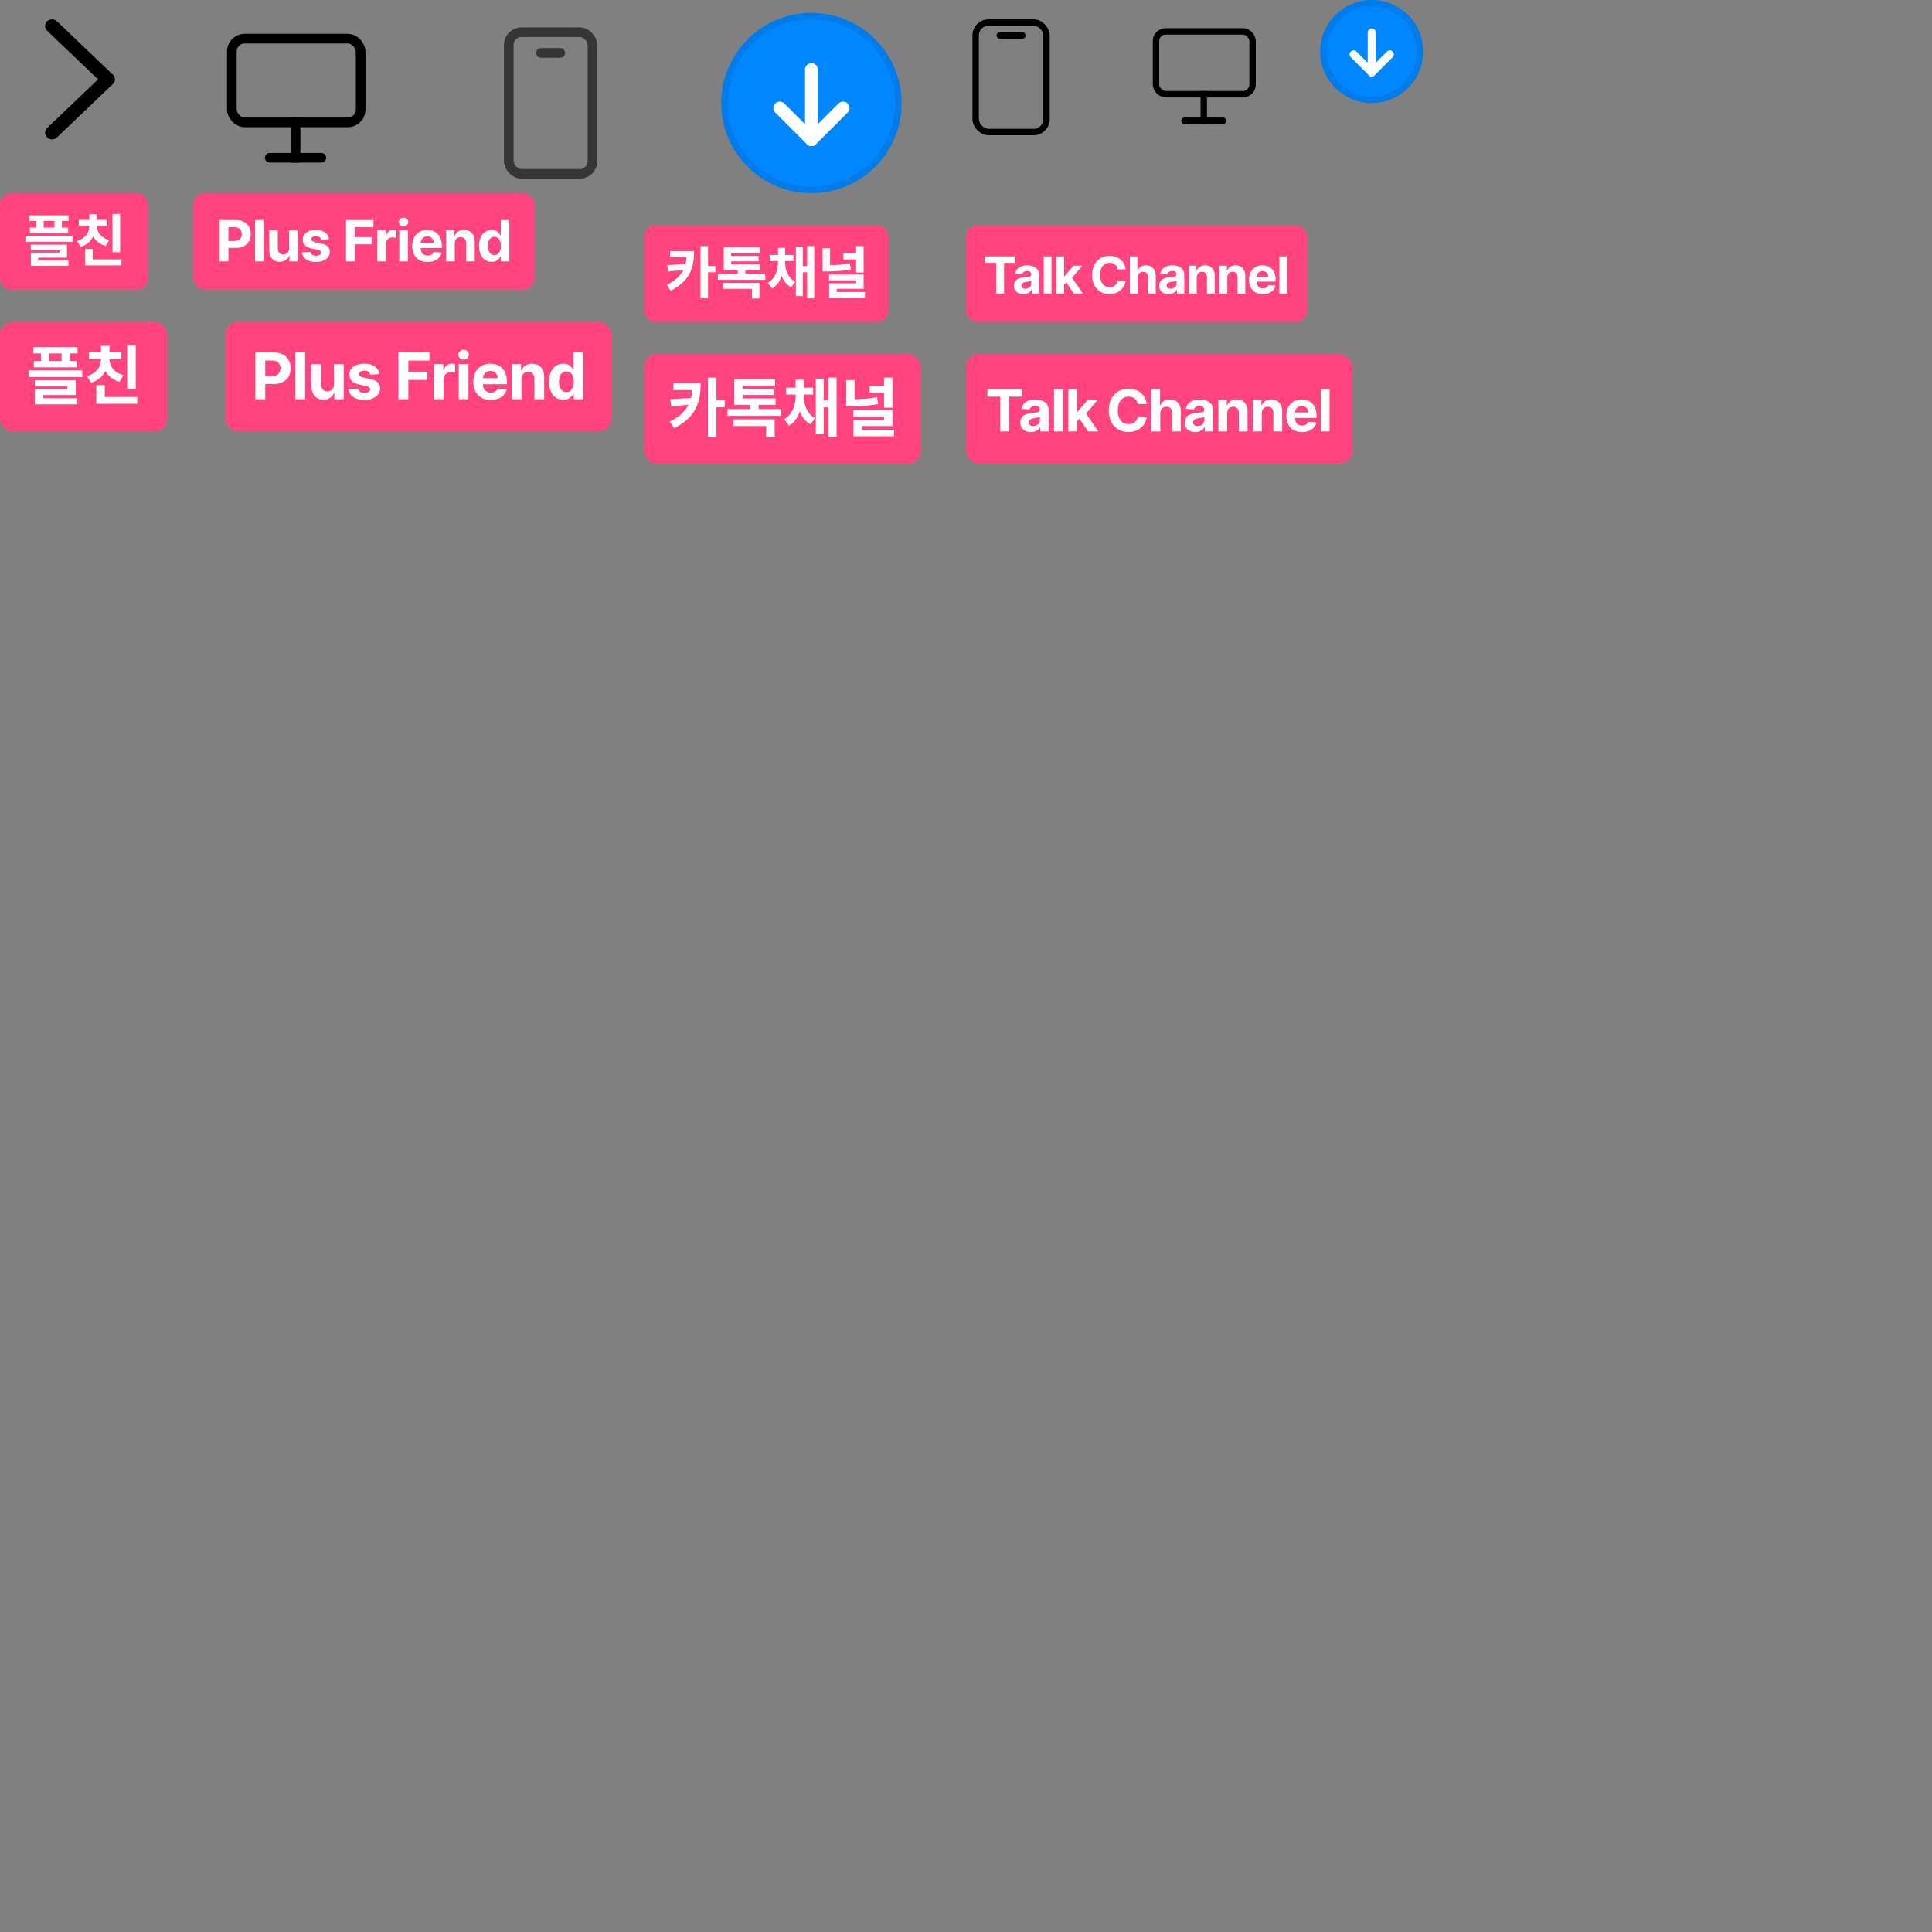 <?xml version="1.0" encoding="UTF-8"?>
<svg width="600px" height="600px" viewBox="0 0 600 600" version="1.1" xmlns="http://www.w3.org/2000/svg" xmlns:xlink="http://www.w3.org/1999/xlink">
    <rect x="0" y="0" width="600" height="600" fill="#808080" stroke="none"/>
    <title>ico_friends_svg</title>
    <g id="ico_friends_svg" stroke="none" stroke-width="1" fill="none" fill-rule="evenodd">
        <g id="Group">
            <g id="ico_wllpaper_arr" transform="translate(14, 6)" fill="#000000" fill-rule="nonzero">
                <path d="M21.678,18.585 C21.698,19.142 21.488,19.705 21.053,20.12 C20.982,20.189 20.907,20.251 20.83,20.308 L3.69,36.672 C2.833,37.491 1.483,37.491 0.626,36.672 C0.603,36.651 0.581,36.629 0.56,36.606 C-0.212,35.798 -0.182,34.518 0.626,33.746 L0.626,33.746 L16.442,18.643 L0.626,3.54 C0.615,3.529 0.603,3.518 0.592,3.507 L0.56,3.474 C-0.212,2.666 -0.182,1.386 0.626,0.614 C1.483,-0.205 2.833,-0.205 3.69,0.614 L3.69,0.614 L20.83,16.978 C20.907,17.035 20.982,17.098 21.053,17.166 C21.076,17.187 21.098,17.209 21.119,17.232 C21.475,17.605 21.661,18.078 21.678,18.556 L21.678,18.585 Z" id="Combined-Shape"></path>
            </g>
            <rect id="Rectangle" x="0" y="0" width="48" height="48"></rect>
        </g>
        <g id="Group-2" transform="translate(60, 0)">
            <g id="32" transform="translate(12, 12)" stroke="#000000" stroke-width="3">
                <rect id="Rectangle" x="0" y="0" width="40" height="26" rx="4"></rect>
                <line x1="19.788" y1="26" x2="19.788" y2="37" id="Line-4" stroke-linecap="square"></line>
                <line x1="11.788" y1="37" x2="27.788" y2="37" id="Line-5" stroke-linecap="round"></line>
            </g>
            <rect id="Rectangle" x="0" y="0" width="64" height="64"></rect>
        </g>
        <g id="Group-3" transform="translate(140, 0)">
            <g id="32" transform="translate(18, 10)" stroke="#363636" stroke-width="3">
                <rect id="Rectangle" x="0" y="0" width="26" height="44" rx="4"></rect>
                <line x1="10" y1="6.429" x2="16" y2="6.429" id="Line-3" stroke-linecap="round"></line>
            </g>
            <rect id="Rectangle" x="0" y="0" width="64" height="64"></rect>
        </g>
        <g id="Group-4" transform="translate(220, 0)">
            <rect id="Rectangle" x="0" y="0" width="64" height="64"></rect>
            <g id="32" transform="translate(5, 5)">
                <circle id="Oval" stroke="#007CEA" stroke-width="2" fill="#0087FF" fill-rule="nonzero" cx="27" cy="27" r="27"></circle>
                <g id="Group-6" stroke-linecap="round" stroke-linejoin="round" transform="translate(17.175, 16.621)" stroke="#FFFFFF" stroke-width="4">
                    <polyline id="Path" transform="translate(9.825, 11.93) rotate(45) translate(-9.825, -11.93) " points="16.773 4.983 16.773 18.878 2.878 18.878"></polyline>
                    <line x1="9.825" y1="21.755" x2="9.825" y2="0" id="Path-3"></line>
                </g>
            </g>
        </g>
        <g id="Download" transform="translate(410, 0)">
            <circle id="Oval" stroke="#007CEA" stroke-width="2" fill="#0087FF" cx="16" cy="16" r="15"></circle>
            <g id="Group-6" transform="translate(10.386, 9.143)" stroke="#FFFFFF" stroke-linecap="round" stroke-linejoin="round" stroke-width="2.5">
                <polyline id="Path" transform="translate(5.614, 7.744) rotate(45) translate(-5.614, -7.744) " points="9.584 3.774 9.584 11.714 1.644 11.714"></polyline>
                <line x1="5.614" y1="13.358" x2="5.614" y2="0.926" id="Path-3"></line>
            </g>
        </g>
        <g id="Group" transform="translate(290, 0)" stroke="#000000" stroke-width="2">
            <g id="Group-5" transform="translate(12, 6)">
                <rect id="Rectangle" x="1" y="1" width="22" height="34" rx="4"></rect>
                <line x1="8.5" y1="5" x2="15.5" y2="5" id="Line" stroke-linecap="round"></line>
            </g>
        </g>
        <g id="Group" transform="translate(350, 0)" stroke="#000000" stroke-width="2">
            <g id="Icon" transform="translate(9, 9.75)">
                <rect id="Rectangle" x="0" y="0" width="30" height="19.5" rx="3"></rect>
                <line x1="14.841" y1="19.5" x2="14.841" y2="27.75" id="Line-4" stroke-linecap="square"></line>
                <line x1="8.841" y1="27.75" x2="20.841" y2="27.75" id="Line-5" stroke-linecap="round"></line>
            </g>
        </g>
        <g id="btn/tag30[hashtag]" transform="translate(0, 60)">
            <rect id="Rectangle" fill="#FF447F" x="0" y="0" width="46" height="30" rx="3.538"></rect>
            <g id="txt" transform="translate(7.886, 6.441)" fill="#FFFFFF" fill-rule="nonzero">
                <g id="플친">
                    <path d="M3.362,4.253 L3.362,2.171 L1.292,2.171 L1.292,0.441 L13.411,0.441 L13.411,2.171 L11.341,2.171 L11.341,4.253 L13.287,4.253 L13.287,5.982 L1.398,5.982 L1.398,4.253 L3.362,4.253 Z M9.023,4.253 L9.023,2.171 L5.679,2.171 L5.679,4.253 L9.023,4.253 Z M0,6.812 L14.72,6.812 L14.72,8.647 L0,8.647 L0,6.812 Z M4.016,13.571 L4.016,14.453 L13.358,14.453 L13.358,16.129 L1.698,16.129 L1.698,12.018 L10.633,12.018 L10.633,11.224 L1.681,11.224 L1.681,9.547 L12.933,9.547 L12.933,13.571 L4.016,13.571 Z" id="Shape"></path>
                    <path d="M29.409,0 L29.409,11.894 L27.056,11.894 L27.056,0 L29.409,0 Z M26.03,8.118 L24.951,9.935 C24.019,9.676 23.232,9.291 22.589,8.779 C21.946,8.268 21.436,7.671 21.059,6.988 C20.693,7.729 20.186,8.382 19.537,8.947 C18.888,9.512 18.086,9.929 17.131,10.2 L16.034,8.4 C16.695,8.2 17.267,7.938 17.75,7.615 C18.234,7.291 18.632,6.926 18.944,6.521 C19.257,6.115 19.487,5.679 19.634,5.215 C19.782,4.75 19.856,4.276 19.856,3.794 L19.856,3.706 L16.565,3.706 L16.565,1.871 L19.856,1.871 L19.856,0.088 L22.191,0.088 L22.191,1.871 L25.464,1.871 L25.464,3.706 L22.191,3.706 L22.191,3.794 C22.191,4.229 22.268,4.668 22.421,5.109 C22.574,5.55 22.807,5.965 23.12,6.353 C23.432,6.741 23.83,7.088 24.314,7.394 C24.798,7.7 25.37,7.941 26.03,8.118 Z M20.899,14.118 L29.816,14.118 L29.816,15.971 L18.564,15.971 L18.564,10.853 L20.899,10.853 L20.899,14.118 Z" id="Shape"></path>
                </g>
            </g>
        </g>
        <g id="btn/tag30[hashtag]" transform="translate(60, 60)">
            <rect id="Rectangle" fill="#FF447F" x="0" y="0" width="106" height="30" rx="3.529"></rect>
            <g id="txt" transform="translate(8.215, 7.609)" fill="#FFFFFF" fill-rule="nonzero">
                <path d="M0,13.567 L0,0.733 L5.069,0.733 C6.044,0.733 6.874,0.918 7.56,1.288 C8.246,1.658 8.77,2.169 9.131,2.823 C9.493,3.477 9.674,4.23 9.674,5.082 C9.674,5.935 9.49,6.687 9.122,7.338 C8.754,7.99 8.222,8.498 7.525,8.861 C6.829,9.225 5.987,9.406 5,9.406 L1.769,9.406 L1.769,7.232 L4.561,7.232 C5.084,7.232 5.516,7.141 5.856,6.959 C6.197,6.777 6.452,6.525 6.622,6.201 C6.791,5.877 6.876,5.504 6.876,5.082 C6.876,4.656 6.791,4.283 6.622,3.964 C6.452,3.644 6.196,3.396 5.853,3.218 C5.51,3.04 5.075,2.952 4.548,2.952 L2.717,2.952 L2.717,13.567 L0,13.567 Z" id="Path"></path>
                <polygon id="Path" points="13.664 0.733 13.664 13.567 10.991 13.567 10.991 0.733"></polygon>
                <path d="M21.575,9.469 L21.575,3.942 L24.248,3.942 L24.248,13.567 L21.682,13.567 L21.682,11.819 L21.581,11.819 C21.364,12.383 21.003,12.836 20.499,13.179 C19.995,13.521 19.381,13.693 18.658,13.693 C18.014,13.693 17.447,13.547 16.958,13.254 C16.468,12.962 16.087,12.546 15.813,12.007 C15.539,11.468 15.4,10.823 15.396,10.071 L15.396,3.942 L18.068,3.942 L18.068,9.594 C18.072,10.163 18.225,10.612 18.526,10.942 C18.827,11.272 19.231,11.437 19.737,11.437 C20.059,11.437 20.36,11.363 20.64,11.214 C20.921,11.066 21.148,10.846 21.321,10.553 C21.495,10.261 21.579,9.899 21.575,9.469 Z" id="Path"></path>
                <path d="M33.997,6.687 L31.55,6.837 C31.508,6.628 31.419,6.439 31.281,6.27 C31.143,6.101 30.962,5.965 30.738,5.863 C30.514,5.76 30.247,5.709 29.938,5.709 C29.524,5.709 29.175,5.796 28.89,5.969 C28.606,6.142 28.464,6.373 28.464,6.662 C28.464,6.891 28.556,7.086 28.74,7.244 C28.924,7.403 29.24,7.53 29.687,7.627 L31.431,7.978 C32.368,8.17 33.066,8.479 33.527,8.905 C33.987,9.331 34.217,9.891 34.217,10.584 C34.217,11.215 34.032,11.769 33.661,12.245 C33.291,12.721 32.785,13.092 32.143,13.357 C31.501,13.623 30.762,13.755 29.925,13.755 C28.65,13.755 27.634,13.489 26.88,12.956 C26.125,12.424 25.682,11.698 25.553,10.779 L28.181,10.641 C28.261,11.029 28.453,11.325 28.759,11.528 C29.064,11.73 29.455,11.832 29.932,11.832 C30.4,11.832 30.778,11.741 31.064,11.559 C31.351,11.377 31.496,11.142 31.5,10.854 C31.496,10.612 31.393,10.412 31.193,10.255 C30.992,10.099 30.682,9.979 30.264,9.895 L28.595,9.563 C27.654,9.375 26.955,9.049 26.497,8.585 C26.039,8.122 25.81,7.53 25.81,6.812 C25.81,6.194 25.978,5.661 26.315,5.214 C26.652,4.767 27.126,4.422 27.739,4.18 C28.352,3.938 29.07,3.816 29.894,3.816 C31.111,3.816 32.07,4.073 32.771,4.587 C33.471,5.101 33.88,5.801 33.997,6.687 Z" id="Path"></path>
                <polygon id="Path" points="39.248 13.567 39.248 0.733 47.755 0.733 47.755 2.97 41.965 2.97 41.965 6.029 47.191 6.029 47.191 8.266 41.965 8.266 41.965 13.567"></polygon>
                <path d="M48.966,13.567 L48.966,3.942 L51.557,3.942 L51.557,5.621 L51.657,5.621 C51.833,5.024 52.128,4.572 52.542,4.264 C52.956,3.957 53.433,3.804 53.972,3.804 C54.106,3.804 54.251,3.812 54.405,3.829 C54.56,3.846 54.696,3.869 54.813,3.898 L54.813,6.267 C54.688,6.229 54.514,6.196 54.292,6.166 C54.071,6.137 53.868,6.123 53.684,6.123 C53.291,6.123 52.94,6.207 52.633,6.376 C52.326,6.546 52.083,6.781 51.905,7.081 C51.727,7.382 51.639,7.729 51.639,8.122 L51.639,13.567 L48.966,13.567 Z" id="Path"></path>
                <path d="M55.786,13.567 L55.786,3.942 L58.458,3.942 L58.458,13.567 L55.786,13.567 Z M57.134,2.701 C56.737,2.701 56.396,2.568 56.112,2.303 C55.827,2.038 55.685,1.719 55.685,1.347 C55.685,0.98 55.827,0.663 56.112,0.398 C56.396,0.133 56.735,0 57.128,0 C57.53,0 57.872,0.133 58.154,0.398 C58.436,0.663 58.577,0.98 58.577,1.347 C58.577,1.719 58.436,2.038 58.154,2.303 C57.872,2.568 57.532,2.701 57.134,2.701 Z" id="Shape"></path>
                <path d="M64.581,13.755 C63.59,13.755 62.738,13.554 62.025,13.151 C61.312,12.748 60.763,12.175 60.378,11.434 C59.993,10.692 59.801,9.814 59.801,8.798 C59.801,7.808 59.993,6.939 60.378,6.192 C60.763,5.444 61.305,4.861 62.006,4.443 C62.706,4.025 63.529,3.816 64.475,3.816 C65.11,3.816 65.703,3.918 66.253,4.12 C66.803,4.323 67.284,4.627 67.696,5.032 C68.108,5.437 68.429,5.946 68.659,6.558 C68.889,7.17 69.004,7.886 69.004,8.704 L69.004,9.438 L60.867,9.438 L60.867,7.783 L66.488,7.783 C66.488,7.399 66.405,7.058 66.237,6.762 C66.07,6.465 65.839,6.232 65.544,6.063 C65.249,5.894 64.907,5.809 64.518,5.809 C64.113,5.809 63.754,5.902 63.443,6.088 C63.131,6.274 62.887,6.523 62.712,6.834 C62.536,7.145 62.446,7.491 62.442,7.871 L62.442,9.444 C62.442,9.92 62.531,10.332 62.709,10.678 C62.886,11.025 63.138,11.293 63.464,11.481 C63.791,11.669 64.178,11.763 64.625,11.763 C64.922,11.763 65.194,11.721 65.441,11.637 C65.687,11.554 65.899,11.428 66.074,11.261 C66.25,11.094 66.384,10.889 66.476,10.647 L68.948,10.81 C68.822,11.403 68.566,11.92 68.179,12.361 C67.792,12.802 67.295,13.144 66.686,13.389 C66.077,13.633 65.376,13.755 64.581,13.755 Z" id="Path"></path>
                <path d="M73.019,8.003 L73.019,13.567 L70.347,13.567 L70.347,3.942 L72.894,3.942 L72.894,5.64 L73.007,5.64 C73.22,5.08 73.578,4.636 74.08,4.308 C74.581,3.98 75.19,3.816 75.905,3.816 C76.574,3.816 77.158,3.963 77.656,4.255 C78.153,4.548 78.54,4.964 78.816,5.505 C79.092,6.046 79.23,6.691 79.23,7.439 L79.23,13.567 L76.558,13.567 L76.558,7.915 C76.562,7.326 76.411,6.865 76.106,6.533 C75.801,6.201 75.38,6.035 74.845,6.035 C74.485,6.035 74.168,6.112 73.894,6.267 C73.621,6.421 73.407,6.646 73.255,6.94 C73.102,7.235 73.023,7.589 73.019,8.003 Z" id="Path"></path>
                <path d="M84.481,13.724 C83.749,13.724 83.087,13.535 82.496,13.157 C81.904,12.779 81.435,12.221 81.09,11.484 C80.745,10.746 80.573,9.841 80.573,8.767 C80.573,7.664 80.751,6.746 81.106,6.013 C81.462,5.28 81.935,4.73 82.527,4.365 C83.119,3.999 83.768,3.816 84.475,3.816 C85.015,3.816 85.465,3.907 85.827,4.089 C86.189,4.271 86.482,4.496 86.705,4.766 C86.929,5.035 87.1,5.3 87.217,5.559 L87.298,5.559 L87.298,0.733 L89.964,0.733 L89.964,13.567 L87.33,13.567 L87.33,12.026 L87.217,12.026 C87.091,12.293 86.914,12.557 86.686,12.819 C86.459,13.08 86.164,13.296 85.802,13.467 C85.44,13.638 85,13.724 84.481,13.724 Z M85.328,11.6 C85.759,11.6 86.124,11.482 86.423,11.246 C86.722,11.01 86.952,10.678 87.113,10.252 C87.274,9.826 87.355,9.327 87.355,8.755 C87.355,8.182 87.275,7.685 87.116,7.263 C86.957,6.841 86.727,6.515 86.426,6.286 C86.125,6.056 85.759,5.941 85.328,5.941 C84.889,5.941 84.519,6.06 84.218,6.298 C83.917,6.536 83.689,6.866 83.534,7.288 C83.379,7.71 83.302,8.199 83.302,8.755 C83.302,9.314 83.38,9.808 83.537,10.237 C83.694,10.665 83.922,10.999 84.221,11.239 C84.52,11.48 84.889,11.6 85.328,11.6 Z" id="Shape"></path>
            </g>
        </g>
        <g id="btn/tag30[hashtag]" transform="translate(70, 100)">
            <rect id="Rectangle" fill="#FF447F" x="0" y="0" width="120" height="34" rx="4"></rect>
            <g id="txt" transform="translate(9.3, 8.624)" fill="#FFFFFF" fill-rule="nonzero">
                <path d="M0,15.376 L0,0.831 L5.739,0.831 C6.842,0.831 7.782,1.04 8.558,1.46 C9.335,1.879 9.928,2.459 10.337,3.2 C10.747,3.941 10.952,4.794 10.952,5.76 C10.952,6.726 10.743,7.578 10.327,8.317 C9.91,9.055 9.308,9.631 8.519,10.043 C7.731,10.455 6.778,10.661 5.661,10.661 L2.003,10.661 L2.003,8.196 L5.163,8.196 C5.755,8.196 6.244,8.093 6.63,7.887 C7.016,7.681 7.305,7.395 7.496,7.028 C7.688,6.661 7.784,6.238 7.784,5.76 C7.784,5.277 7.688,4.854 7.496,4.492 C7.305,4.13 7.015,3.848 6.626,3.647 C6.238,3.446 5.746,3.345 5.149,3.345 L3.075,3.345 L3.075,15.376 L0,15.376 Z" id="Path"></path>
                <polygon id="Path" points="15.469 0.831 15.469 15.376 12.443 15.376 12.443 0.831"></polygon>
                <path d="M24.425,10.732 L24.425,4.467 L27.45,4.467 L27.45,15.376 L24.545,15.376 L24.545,13.395 L24.432,13.395 C24.186,14.034 23.777,14.548 23.207,14.936 C22.636,15.324 21.941,15.518 21.122,15.518 C20.393,15.518 19.751,15.353 19.197,15.021 C18.643,14.69 18.211,14.219 17.901,13.608 C17.591,12.997 17.434,12.266 17.429,11.413 L17.429,4.467 L20.455,4.467 L20.455,10.874 C20.459,11.518 20.632,12.027 20.973,12.401 C21.314,12.775 21.771,12.962 22.344,12.962 C22.708,12.962 23.049,12.878 23.366,12.71 C23.684,12.541 23.941,12.292 24.137,11.96 C24.334,11.629 24.429,11.219 24.425,10.732 Z" id="Path"></path>
                <path d="M38.487,7.578 L35.717,7.749 C35.67,7.512 35.568,7.298 35.412,7.106 C35.256,6.914 35.051,6.76 34.798,6.644 C34.544,6.528 34.242,6.47 33.892,6.47 C33.423,6.47 33.028,6.568 32.706,6.765 C32.384,6.961 32.223,7.223 32.223,7.55 C32.223,7.81 32.327,8.03 32.536,8.21 C32.744,8.39 33.101,8.535 33.608,8.643 L35.582,9.041 C36.643,9.259 37.434,9.609 37.955,10.092 C38.475,10.575 38.736,11.21 38.736,11.996 C38.736,12.711 38.526,13.338 38.107,13.878 C37.688,14.418 37.115,14.838 36.388,15.138 C35.662,15.439 34.825,15.589 33.878,15.589 C32.434,15.589 31.284,15.288 30.43,14.684 C29.575,14.08 29.074,13.258 28.928,12.216 L31.903,12.06 C31.993,12.5 32.211,12.835 32.557,13.065 C32.902,13.294 33.345,13.409 33.885,13.409 C34.415,13.409 34.843,13.306 35.167,13.1 C35.491,12.894 35.656,12.628 35.661,12.301 C35.656,12.027 35.54,11.8 35.312,11.623 C35.085,11.445 34.735,11.309 34.261,11.214 L32.372,10.838 C31.307,10.625 30.515,10.256 29.996,9.73 C29.478,9.205 29.219,8.535 29.219,7.72 C29.219,7.019 29.409,6.416 29.79,5.909 C30.172,5.402 30.709,5.012 31.403,4.737 C32.096,4.463 32.91,4.325 33.842,4.325 C35.22,4.325 36.306,4.616 37.099,5.199 C37.892,5.781 38.355,6.574 38.487,7.578 Z" id="Path"></path>
                <polygon id="Path" points="44.432 15.376 44.432 0.831 54.062 0.831 54.062 3.366 47.507 3.366 47.507 6.832 53.423 6.832 53.423 9.368 47.507 9.368 47.507 15.376"></polygon>
                <path d="M55.433,15.376 L55.433,4.467 L58.366,4.467 L58.366,6.371 L58.48,6.371 C58.679,5.694 59.013,5.181 59.482,4.833 C59.95,4.485 60.49,4.311 61.101,4.311 C61.252,4.311 61.416,4.321 61.591,4.339 C61.766,4.358 61.92,4.384 62.053,4.418 L62.053,7.102 C61.911,7.06 61.714,7.022 61.463,6.989 C61.212,6.955 60.982,6.939 60.774,6.939 C60.329,6.939 59.933,7.035 59.585,7.227 C59.237,7.418 58.962,7.685 58.761,8.026 C58.559,8.366 58.459,8.759 58.459,9.205 L58.459,15.376 L55.433,15.376 Z" id="Path"></path>
                <path d="M63.153,15.376 L63.153,4.467 L66.179,4.467 L66.179,15.376 L63.153,15.376 Z M64.68,3.061 C64.231,3.061 63.845,2.911 63.523,2.61 C63.201,2.309 63.04,1.948 63.04,1.527 C63.04,1.11 63.201,0.752 63.523,0.451 C63.845,0.15 64.228,0 64.673,0 C65.128,0 65.515,0.15 65.835,0.451 C66.154,0.752 66.314,1.11 66.314,1.527 C66.314,1.948 66.154,2.309 65.835,2.61 C65.515,2.911 65.13,3.061 64.68,3.061 Z" id="Shape"></path>
                <path d="M73.111,15.589 C71.989,15.589 71.024,15.361 70.217,14.904 C69.409,14.447 68.788,13.799 68.352,12.958 C67.917,12.118 67.699,11.122 67.699,9.972 C67.699,8.849 67.917,7.865 68.352,7.017 C68.788,6.17 69.402,5.509 70.195,5.036 C70.988,4.562 71.92,4.325 72.99,4.325 C73.71,4.325 74.381,4.44 75.004,4.67 C75.626,4.899 76.171,5.244 76.637,5.703 C77.103,6.162 77.467,6.739 77.727,7.433 C77.988,8.126 78.118,8.937 78.118,9.865 L78.118,10.696 L68.906,10.696 L68.906,8.821 L75.27,8.821 C75.27,8.385 75.175,8 74.986,7.663 C74.796,7.327 74.535,7.063 74.201,6.871 C73.867,6.68 73.48,6.584 73.04,6.584 C72.58,6.584 72.174,6.689 71.822,6.9 C71.469,7.111 71.193,7.392 70.994,7.745 C70.795,8.098 70.694,8.49 70.689,8.92 L70.689,10.703 C70.689,11.243 70.79,11.709 70.991,12.102 C71.192,12.495 71.477,12.798 71.847,13.011 C72.216,13.224 72.654,13.331 73.161,13.331 C73.497,13.331 73.804,13.284 74.084,13.189 C74.363,13.094 74.602,12.952 74.801,12.763 C75,12.573 75.152,12.341 75.256,12.067 L78.054,12.251 C77.912,12.924 77.622,13.51 77.184,14.009 C76.746,14.509 76.183,14.897 75.494,15.174 C74.805,15.451 74.01,15.589 73.111,15.589 Z" id="Path"></path>
                <path d="M82.663,9.07 L82.663,15.376 L79.638,15.376 L79.638,4.467 L82.521,4.467 L82.521,6.392 L82.649,6.392 C82.891,5.758 83.295,5.254 83.864,4.883 C84.432,4.511 85.121,4.325 85.93,4.325 C86.688,4.325 87.348,4.491 87.912,4.822 C88.475,5.154 88.913,5.626 89.226,6.239 C89.538,6.853 89.695,7.583 89.695,8.43 L89.695,15.376 L86.669,15.376 L86.669,8.97 C86.674,8.303 86.503,7.781 86.158,7.404 C85.812,7.028 85.336,6.839 84.73,6.839 C84.323,6.839 83.964,6.927 83.654,7.102 C83.344,7.277 83.103,7.532 82.93,7.866 C82.757,8.2 82.668,8.601 82.663,9.07 Z" id="Path"></path>
                <path d="M95.639,15.554 C94.811,15.554 94.061,15.34 93.391,14.911 C92.721,14.483 92.191,13.851 91.8,13.015 C91.41,12.179 91.214,11.153 91.214,9.936 C91.214,8.686 91.416,7.646 91.818,6.815 C92.221,5.984 92.757,5.361 93.427,4.947 C94.097,4.532 94.832,4.325 95.632,4.325 C96.243,4.325 96.753,4.428 97.163,4.634 C97.572,4.84 97.904,5.096 98.157,5.401 C98.41,5.707 98.603,6.006 98.736,6.3 L98.828,6.3 L98.828,0.831 L101.847,0.831 L101.847,15.376 L98.864,15.376 L98.864,13.629 L98.736,13.629 C98.594,13.932 98.394,14.232 98.136,14.528 C97.878,14.824 97.544,15.069 97.134,15.263 C96.725,15.457 96.226,15.554 95.639,15.554 Z M96.598,13.146 C97.086,13.146 97.499,13.013 97.837,12.745 C98.176,12.478 98.436,12.102 98.619,11.619 C98.801,11.136 98.892,10.571 98.892,9.922 C98.892,9.273 98.802,8.71 98.622,8.232 C98.442,7.753 98.182,7.384 97.841,7.124 C97.5,6.863 97.086,6.733 96.598,6.733 C96.101,6.733 95.682,6.868 95.341,7.138 C95,7.408 94.742,7.782 94.567,8.26 C94.392,8.738 94.304,9.292 94.304,9.922 C94.304,10.556 94.393,11.116 94.57,11.602 C94.748,12.087 95.006,12.466 95.344,12.738 C95.683,13.01 96.101,13.146 96.598,13.146 Z" id="Shape"></path>
            </g>
        </g>
        <g id="btn/tag30[hashtag]" transform="translate(0, 100)">
            <rect id="Rectangle" fill="#FF447F" x="0" y="0" width="52" height="34" rx="4"></rect>
            <g id="txt" transform="translate(8.915, 7.3)" fill="#FFFFFF" fill-rule="nonzero">
                <g id="플친">
                    <path d="M3.8,4.82 L3.8,2.46 L1.46,2.46 L1.46,0.5 L15.16,0.5 L15.16,2.46 L12.82,2.46 L12.82,4.82 L15.02,4.82 L15.02,6.78 L1.58,6.78 L1.58,4.82 L3.8,4.82 Z M10.2,4.82 L10.2,2.46 L6.42,2.46 L6.42,4.82 L10.2,4.82 Z M0,7.72 L16.64,7.72 L16.64,9.8 L0,9.8 L0,7.72 Z M4.54,15.38 L4.54,16.38 L15.1,16.38 L15.1,18.28 L1.92,18.28 L1.92,13.62 L12.02,13.62 L12.02,12.72 L1.9,12.72 L1.9,10.82 L14.62,10.82 L14.62,15.38 L4.54,15.38 Z" id="Shape"></path>
                    <path d="M33.245,0 L33.245,13.48 L30.585,13.48 L30.585,0 L33.245,0 Z M29.425,9.2 L28.205,11.26 C27.152,10.967 26.262,10.53 25.535,9.95 C24.809,9.37 24.232,8.693 23.805,7.92 C23.392,8.76 22.819,9.5 22.085,10.14 C21.352,10.78 20.445,11.253 19.365,11.56 L18.125,9.52 C18.872,9.293 19.519,8.997 20.065,8.63 C20.612,8.263 21.062,7.85 21.415,7.39 C21.769,6.93 22.029,6.437 22.195,5.91 C22.362,5.383 22.445,4.847 22.445,4.3 L22.445,4.2 L18.725,4.2 L18.725,2.12 L22.445,2.12 L22.445,0.1 L25.085,0.1 L25.085,2.12 L28.785,2.12 L28.785,4.2 L25.085,4.2 L25.085,4.3 C25.085,4.793 25.172,5.29 25.345,5.79 C25.519,6.29 25.782,6.76 26.135,7.2 C26.489,7.64 26.939,8.033 27.485,8.38 C28.032,8.727 28.679,9 29.425,9.2 Z M23.625,16 L33.705,16 L33.705,18.1 L20.985,18.1 L20.985,12.3 L23.625,12.3 L23.625,16 Z" id="Shape"></path>
                </g>
            </g>
        </g>
        <g id="btn/tag30[hashtag]" transform="translate(200, 110)">
            <rect id="Rectangle" fill="#FF447F" x="0" y="0" width="86" height="34" rx="4"></rect>
            <g id="카톡채널" transform="translate(8, 7.28)" fill="#FFFFFF" fill-rule="nonzero">
                <path d="M17.08,7.04 L17.08,9.22 L14.5,9.22 L14.5,18.4 L11.86,18.4 L11.86,0 L14.5,0 L14.5,7.04 L17.08,7.04 Z M1.14,1.78 L9.6,1.78 C9.6,3.193 9.493,4.55 9.28,5.85 C9.067,7.15 8.663,8.383 8.07,9.55 C7.477,10.717 6.647,11.813 5.58,12.84 C4.513,13.867 3.12,14.82 1.4,15.7 L0,13.66 C1.52,12.9 2.743,12.09 3.67,11.23 C4.597,10.37 5.32,9.433 5.84,8.42 L0.5,8.94 L0.16,6.7 L6.6,6.32 C6.693,5.933 6.773,5.54 6.84,5.14 C6.907,4.74 6.953,4.32 6.98,3.88 L1.14,3.88 L1.14,1.78 Z" id="Shape"></path>
                <path d="M27.6,9.78 L34.62,9.78 L34.62,11.88 L17.96,11.88 L17.96,9.78 L24.96,9.78 L24.96,8.46 L20.04,8.46 L20.04,0.46 L32.72,0.46 L32.72,2.46 L22.66,2.46 L22.66,3.46 L32.28,3.46 L32.28,5.38 L22.66,5.38 L22.66,6.46 L32.86,6.46 L32.86,8.46 L27.6,8.46 L27.6,9.78 Z M19.82,15.04 L19.82,12.96 L32.58,12.96 L32.58,18.46 L29.94,18.46 L29.94,15.04 L19.82,15.04 Z" id="Shape"></path>
                <path d="M49.32,0 L51.82,0 L51.82,18.42 L49.32,18.42 L49.32,9.22 L47.82,9.22 L47.82,17.6 L45.36,17.6 L45.36,0.3 L47.82,0.3 L47.82,7.06 L49.32,7.06 L49.32,0 Z M41.6,5.26 L41.6,5.56 C41.6,6.253 41.663,6.943 41.79,7.63 C41.917,8.317 42.12,8.967 42.4,9.58 C42.68,10.193 43.043,10.753 43.49,11.26 C43.937,11.767 44.487,12.193 45.14,12.54 L43.74,14.5 C42.9,14.073 42.213,13.51 41.68,12.81 C41.147,12.11 40.713,11.32 40.38,10.44 C40.073,11.4 39.647,12.27 39.1,13.05 C38.553,13.83 37.86,14.453 37.02,14.92 L35.54,12.94 C36.193,12.567 36.747,12.103 37.2,11.55 C37.653,10.997 38.02,10.397 38.3,9.75 C38.58,9.103 38.783,8.42 38.91,7.7 C39.037,6.98 39.1,6.267 39.1,5.56 L39.1,5.26 L36.16,5.26 L36.16,3.12 L39.1,3.12 L39.1,0.62 L41.6,0.62 L41.6,3.12 L44.52,3.12 L44.52,5.26 L41.6,5.26 Z" id="Shape"></path>
                <path d="M66.54,9.32 L66.54,4.68 L62.08,4.68 L62.08,2.58 L66.54,2.58 L66.54,0 L69.18,0 L69.18,9.32 L66.54,9.32 Z M64.38,6.1 L64.72,8.22 C63.227,8.5 61.79,8.687 60.41,8.78 C59.03,8.873 57.674,8.92 56.34,8.92 L54.78,8.92 L54.78,0.76 L57.4,0.76 L57.4,6.74 C58.534,6.713 59.667,6.653 60.8,6.56 C61.934,6.467 63.127,6.313 64.38,6.1 Z M59.7,16.16 L69.64,16.16 L69.64,18.22 L57.06,18.22 L57.06,13.1 L66.54,13.1 L66.54,12.08 L57.04,12.08 L57.04,10.02 L69.18,10.02 L69.18,15.04 L59.7,15.04 L59.7,16.16 Z" id="Shape"></path>
            </g>
        </g>
        <g id="btn/tag30[hashtag]" transform="translate(300, 110)">
            <rect id="Rectangle" fill="#FF447F" x="0" y="0" width="120" height="34" rx="4"></rect>
            <g id="Talk-Channel" transform="translate(6.639, 10.73)" fill="#FFFFFF" fill-rule="nonzero">
                <polygon id="Path" points="0 2.461 0 0.179 10.751 0.179 10.751 2.461 6.744 2.461 6.744 13.27 4.008 13.27 4.008 2.461"></polygon>
                <path d="M13.497,13.455 C12.871,13.455 12.313,13.346 11.823,13.126 C11.333,12.907 10.946,12.581 10.663,12.148 C10.379,11.716 10.238,11.175 10.238,10.528 C10.238,9.982 10.338,9.524 10.538,9.153 C10.738,8.783 11.011,8.484 11.356,8.259 C11.701,8.033 12.094,7.862 12.535,7.747 C12.977,7.632 13.44,7.551 13.926,7.504 C14.497,7.445 14.957,7.388 15.306,7.335 C15.656,7.282 15.909,7.202 16.067,7.095 C16.225,6.989 16.304,6.831 16.304,6.622 L16.304,6.584 C16.304,6.179 16.177,5.866 15.923,5.644 C15.67,5.423 15.311,5.312 14.846,5.312 C14.356,5.312 13.966,5.419 13.676,5.635 C13.387,5.85 13.195,6.119 13.101,6.443 L10.583,6.239 C10.711,5.642 10.962,5.125 11.337,4.689 C11.712,4.252 12.197,3.915 12.791,3.679 C13.386,3.442 14.075,3.324 14.859,3.324 C15.404,3.324 15.928,3.388 16.428,3.516 C16.929,3.643 17.374,3.842 17.764,4.11 C18.154,4.379 18.462,4.723 18.688,5.142 C18.914,5.562 19.027,6.064 19.027,6.648 L19.027,13.27 L16.444,13.27 L16.444,11.908 L16.368,11.908 C16.21,12.215 15.999,12.485 15.735,12.717 C15.471,12.949 15.153,13.13 14.782,13.26 C14.412,13.39 13.983,13.455 13.497,13.455 Z M14.277,11.576 C14.678,11.576 15.032,11.496 15.338,11.336 C15.645,11.176 15.886,10.96 16.061,10.688 C16.235,10.415 16.323,10.106 16.323,9.761 L16.323,8.719 C16.238,8.774 16.121,8.824 15.974,8.869 C15.827,8.914 15.662,8.954 15.479,8.99 C15.296,9.027 15.113,9.059 14.929,9.086 C14.746,9.114 14.58,9.138 14.431,9.16 C14.111,9.207 13.832,9.281 13.593,9.384 C13.355,9.486 13.169,9.623 13.037,9.796 C12.905,9.968 12.839,10.183 12.839,10.438 C12.839,10.809 12.974,11.091 13.245,11.285 C13.516,11.479 13.86,11.576 14.277,11.576 Z" id="Shape"></path>
                <polygon id="Path" points="23.415 0.179 23.415 13.27 20.692 13.27 20.692 0.179"></polygon>
                <path d="M27.606,10.445 L27.613,7.178 L28.009,7.178 L31.154,3.452 L34.279,3.452 L30.054,8.386 L29.409,8.386 L27.606,10.445 Z M25.139,13.27 L25.139,0.179 L27.862,0.179 L27.862,13.27 L25.139,13.27 Z M31.275,13.27 L28.386,8.994 L30.201,7.07 L34.465,13.27 L31.275,13.27 Z" id="Shape"></path>
                <path d="M49.485,4.762 L46.685,4.762 C46.634,4.4 46.529,4.077 46.372,3.794 C46.214,3.51 46.012,3.268 45.764,3.068 C45.517,2.868 45.233,2.714 44.911,2.608 C44.589,2.501 44.241,2.448 43.866,2.448 C43.188,2.448 42.598,2.615 42.095,2.95 C41.593,3.284 41.203,3.77 40.926,4.407 C40.649,5.044 40.51,5.817 40.51,6.724 C40.51,7.658 40.65,8.442 40.929,9.077 C41.208,9.712 41.599,10.191 42.102,10.515 C42.605,10.839 43.186,11.001 43.847,11.001 C44.218,11.001 44.562,10.952 44.879,10.854 C45.197,10.756 45.479,10.612 45.726,10.422 C45.973,10.233 46.179,10.001 46.343,9.729 C46.507,9.456 46.621,9.145 46.685,8.795 L49.485,8.808 C49.412,9.409 49.232,9.988 48.945,10.544 C48.657,11.1 48.271,11.596 47.788,12.033 C47.304,12.47 46.729,12.815 46.062,13.069 C45.395,13.322 44.642,13.449 43.802,13.449 C42.635,13.449 41.592,13.185 40.673,12.656 C39.755,12.128 39.03,11.363 38.5,10.362 C37.969,9.36 37.704,8.148 37.704,6.724 C37.704,5.297 37.973,4.082 38.51,3.081 C39.046,2.08 39.775,1.316 40.696,0.789 C41.616,0.263 42.652,0 43.802,0 C44.561,0 45.265,0.107 45.915,0.32 C46.565,0.533 47.141,0.843 47.644,1.25 C48.147,1.657 48.557,2.154 48.874,2.742 C49.192,3.33 49.395,4.004 49.485,4.762 Z" id="Path"></path>
                <path d="M53.695,7.594 L53.695,13.27 L50.972,13.27 L50.972,0.179 L53.618,0.179 L53.618,5.184 L53.733,5.184 C53.954,4.604 54.312,4.15 54.807,3.819 C55.301,3.489 55.921,3.324 56.667,3.324 C57.349,3.324 57.944,3.472 58.453,3.768 C58.963,4.064 59.359,4.488 59.642,5.04 C59.926,5.592 60.065,6.251 60.061,7.018 L60.061,13.27 L57.338,13.27 L57.338,7.504 C57.342,6.899 57.19,6.428 56.881,6.092 C56.572,5.755 56.141,5.587 55.587,5.587 C55.216,5.587 54.889,5.665 54.605,5.823 C54.322,5.981 54.1,6.21 53.941,6.51 C53.781,6.811 53.699,7.172 53.695,7.594 Z" id="Path"></path>
                <path d="M64.558,13.455 C63.932,13.455 63.374,13.346 62.884,13.126 C62.394,12.907 62.007,12.581 61.724,12.148 C61.44,11.716 61.299,11.175 61.299,10.528 C61.299,9.982 61.399,9.524 61.599,9.153 C61.799,8.783 62.072,8.484 62.417,8.259 C62.762,8.033 63.155,7.862 63.596,7.747 C64.038,7.632 64.501,7.551 64.987,7.504 C65.558,7.445 66.018,7.388 66.367,7.335 C66.717,7.282 66.97,7.202 67.128,7.095 C67.286,6.989 67.365,6.831 67.365,6.622 L67.365,6.584 C67.365,6.179 67.238,5.866 66.984,5.644 C66.731,5.423 66.372,5.312 65.907,5.312 C65.417,5.312 65.027,5.419 64.737,5.635 C64.448,5.85 64.256,6.119 64.162,6.443 L61.644,6.239 C61.772,5.642 62.023,5.125 62.398,4.689 C62.773,4.252 63.258,3.915 63.852,3.679 C64.447,3.442 65.136,3.324 65.92,3.324 C66.465,3.324 66.989,3.388 67.489,3.516 C67.99,3.643 68.435,3.842 68.825,4.11 C69.215,4.379 69.523,4.723 69.749,5.142 C69.975,5.562 70.088,6.064 70.088,6.648 L70.088,13.27 L67.505,13.27 L67.505,11.908 L67.429,11.908 C67.271,12.215 67.06,12.485 66.796,12.717 C66.531,12.949 66.214,13.13 65.843,13.26 C65.473,13.39 65.044,13.455 64.558,13.455 Z M65.338,11.576 C65.739,11.576 66.093,11.496 66.399,11.336 C66.706,11.176 66.947,10.96 67.122,10.688 C67.296,10.415 67.384,10.106 67.384,9.761 L67.384,8.719 C67.299,8.774 67.182,8.824 67.035,8.869 C66.888,8.914 66.723,8.954 66.54,8.99 C66.357,9.027 66.174,9.059 65.99,9.086 C65.807,9.114 65.641,9.138 65.492,9.16 C65.172,9.207 64.893,9.281 64.654,9.384 C64.416,9.486 64.23,9.623 64.098,9.796 C63.966,9.968 63.9,10.183 63.9,10.438 C63.9,10.809 64.035,11.091 64.306,11.285 C64.577,11.479 64.921,11.576 65.338,11.576 Z" id="Shape"></path>
                <path d="M74.476,7.594 L74.476,13.27 L71.753,13.27 L71.753,3.452 L74.349,3.452 L74.349,5.184 L74.464,5.184 C74.681,4.613 75.045,4.16 75.557,3.826 C76.068,3.491 76.688,3.324 77.417,3.324 C78.099,3.324 78.693,3.473 79.2,3.771 C79.707,4.07 80.101,4.495 80.383,5.047 C80.664,5.598 80.805,6.256 80.805,7.018 L80.805,13.27 L78.082,13.27 L78.082,7.504 C78.086,6.903 77.932,6.434 77.621,6.095 C77.31,5.756 76.882,5.587 76.337,5.587 C75.97,5.587 75.647,5.665 75.368,5.823 C75.089,5.981 74.872,6.21 74.716,6.51 C74.561,6.811 74.481,7.172 74.476,7.594 Z" id="Path"></path>
                <path d="M85.219,7.594 L85.219,13.27 L82.496,13.27 L82.496,3.452 L85.091,3.452 L85.091,5.184 L85.206,5.184 C85.424,4.613 85.788,4.16 86.299,3.826 C86.811,3.491 87.431,3.324 88.159,3.324 C88.841,3.324 89.436,3.473 89.943,3.771 C90.45,4.07 90.844,4.495 91.125,5.047 C91.406,5.598 91.547,6.256 91.547,7.018 L91.547,13.27 L88.824,13.27 L88.824,7.504 C88.828,6.903 88.675,6.434 88.364,6.095 C88.053,5.756 87.625,5.587 87.079,5.587 C86.713,5.587 86.39,5.665 86.111,5.823 C85.832,5.981 85.614,6.21 85.459,6.51 C85.303,6.811 85.223,7.172 85.219,7.594 Z" id="Path"></path>
                <path d="M97.713,13.462 C96.703,13.462 95.835,13.256 95.108,12.845 C94.382,12.434 93.822,11.85 93.43,11.093 C93.038,10.337 92.842,9.441 92.842,8.406 C92.842,7.396 93.038,6.509 93.43,5.746 C93.822,4.984 94.375,4.389 95.089,3.963 C95.803,3.537 96.641,3.324 97.604,3.324 C98.252,3.324 98.856,3.427 99.416,3.634 C99.977,3.841 100.467,4.151 100.887,4.564 C101.306,4.977 101.633,5.496 101.868,6.12 C102.102,6.745 102.219,7.474 102.219,8.31 L102.219,9.058 L93.929,9.058 L93.929,7.37 L99.656,7.37 C99.656,6.978 99.571,6.631 99.4,6.328 C99.23,6.026 98.995,5.788 98.694,5.615 C98.394,5.443 98.045,5.357 97.649,5.357 C97.236,5.357 96.87,5.451 96.553,5.641 C96.235,5.831 95.987,6.084 95.808,6.402 C95.629,6.719 95.537,7.072 95.533,7.46 L95.533,9.064 C95.533,9.55 95.624,9.969 95.805,10.323 C95.986,10.677 96.243,10.95 96.575,11.141 C96.908,11.333 97.302,11.429 97.758,11.429 C98.06,11.429 98.337,11.386 98.589,11.301 C98.84,11.216 99.055,11.088 99.234,10.918 C99.413,10.747 99.55,10.538 99.643,10.291 L102.162,10.457 C102.034,11.062 101.773,11.59 101.379,12.039 C100.985,12.489 100.477,12.838 99.857,13.088 C99.237,13.337 98.523,13.462 97.713,13.462 Z" id="Path"></path>
                <polygon id="Path" points="106.269 0.179 106.269 13.27 103.546 13.27 103.546 0.179"></polygon>
            </g>
        </g>
        <g id="btn/tag30[hashtag]" transform="translate(200, 70)">
            <rect id="Rectangle" fill="#FF447F" x="0" y="0" width="76" height="30" rx="3.538"></rect>
            <g id="카톡채널" transform="translate(7.07, 6.424)" fill="#FFFFFF" fill-rule="nonzero">
                <path d="M15.094,6.212 L15.094,8.135 L12.814,8.135 L12.814,16.235 L10.481,16.235 L10.481,0 L12.814,0 L12.814,6.212 L15.094,6.212 Z M1.007,1.571 L8.484,1.571 C8.484,2.818 8.389,4.015 8.201,5.162 C8.012,6.309 7.656,7.397 7.132,8.426 C6.607,9.456 5.874,10.424 4.931,11.329 C3.989,12.235 2.757,13.076 1.237,13.853 L0,12.053 C1.343,11.382 2.424,10.668 3.243,9.909 C4.062,9.15 4.701,8.324 5.161,7.429 L0.442,7.888 L0.141,5.912 L5.833,5.576 C5.915,5.235 5.986,4.888 6.045,4.535 C6.104,4.182 6.145,3.812 6.168,3.424 L1.007,3.424 L1.007,1.571 Z" id="Shape"></path>
                <path d="M24.391,8.629 L30.594,8.629 L30.594,10.482 L15.872,10.482 L15.872,8.629 L22.058,8.629 L22.058,7.465 L17.71,7.465 L17.71,0.406 L28.915,0.406 L28.915,2.171 L20.025,2.171 L20.025,3.053 L28.527,3.053 L28.527,4.747 L20.025,4.747 L20.025,5.7 L29.039,5.7 L29.039,7.465 L24.391,7.465 L24.391,8.629 Z M17.515,13.271 L17.515,11.435 L28.792,11.435 L28.792,16.288 L26.459,16.288 L26.459,13.271 L17.515,13.271 Z" id="Shape"></path>
                <path d="M43.585,0 L45.795,0 L45.795,16.253 L43.585,16.253 L43.585,8.135 L42.26,8.135 L42.26,15.529 L40.086,15.529 L40.086,0.265 L42.26,0.265 L42.26,6.229 L43.585,6.229 L43.585,0 Z M36.763,4.641 L36.763,4.906 C36.763,5.518 36.819,6.126 36.931,6.732 C37.043,7.338 37.222,7.912 37.47,8.453 C37.717,8.994 38.038,9.488 38.433,9.935 C38.828,10.382 39.314,10.759 39.891,11.065 L38.654,12.794 C37.912,12.418 37.305,11.921 36.834,11.303 C36.362,10.685 35.979,9.988 35.685,9.212 C35.414,10.059 35.037,10.826 34.554,11.515 C34.07,12.203 33.458,12.753 32.715,13.165 L31.408,11.418 C31.985,11.088 32.474,10.679 32.875,10.191 C33.275,9.703 33.599,9.174 33.847,8.603 C34.094,8.032 34.274,7.429 34.386,6.794 C34.498,6.159 34.554,5.529 34.554,4.906 L34.554,4.641 L31.955,4.641 L31.955,2.753 L34.554,2.753 L34.554,0.547 L36.763,0.547 L36.763,2.753 L39.343,2.753 L39.343,4.641 L36.763,4.641 Z" id="Shape"></path>
                <path d="M58.803,8.224 L58.803,4.129 L54.862,4.129 L54.862,2.276 L58.803,2.276 L58.803,0 L61.136,0 L61.136,8.224 L58.803,8.224 Z M56.894,5.382 L57.195,7.253 C55.875,7.5 54.605,7.665 53.386,7.747 C52.166,7.829 50.967,7.871 49.789,7.871 L48.41,7.871 L48.41,0.671 L50.726,0.671 L50.726,5.947 C51.727,5.924 52.729,5.871 53.73,5.788 C54.732,5.706 55.787,5.571 56.894,5.382 Z M52.758,14.259 L61.542,14.259 L61.542,16.076 L50.425,16.076 L50.425,11.559 L58.803,11.559 L58.803,10.659 L50.408,10.659 L50.408,8.841 L61.136,8.841 L61.136,13.271 L52.758,13.271 L52.758,14.259 Z" id="Shape"></path>
            </g>
        </g>
        <g id="btn/tag30[hashtag]" transform="translate(300, 70)">
            <rect id="Rectangle" fill="#FF447F" x="0" y="0" width="106" height="30" rx="3.529"></rect>
            <g id="Talk-Channel" transform="translate(5.865, 9.468)" fill="#FFFFFF" fill-rule="nonzero">
                <polygon id="Path" points="0 2.171 0 0.158 9.497 0.158 9.497 2.171 5.957 2.171 5.957 11.709 3.54 11.709 3.54 2.171"></polygon>
                <path d="M11.923,11.872 C11.369,11.872 10.876,11.775 10.443,11.582 C10.011,11.388 9.669,11.101 9.419,10.719 C9.168,10.337 9.043,9.861 9.043,9.289 C9.043,8.808 9.132,8.404 9.309,8.077 C9.485,7.749 9.726,7.486 10.031,7.287 C10.336,7.088 10.683,6.937 11.073,6.836 C11.463,6.734 11.872,6.663 12.301,6.621 C12.805,6.569 13.212,6.519 13.521,6.472 C13.829,6.425 14.053,6.354 14.193,6.26 C14.332,6.166 14.402,6.027 14.402,5.843 L14.402,5.809 C14.402,5.452 14.29,5.176 14.066,4.98 C13.842,4.785 13.524,4.687 13.114,4.687 C12.681,4.687 12.337,4.782 12.081,4.972 C11.825,5.162 11.656,5.399 11.573,5.685 L9.348,5.505 C9.461,4.978 9.683,4.522 10.014,4.137 C10.346,3.752 10.774,3.455 11.299,3.246 C11.824,3.037 12.433,2.933 13.125,2.933 C13.607,2.933 14.069,2.989 14.512,3.102 C14.954,3.215 15.347,3.39 15.692,3.627 C16.036,3.863 16.308,4.167 16.508,4.537 C16.707,4.908 16.807,5.351 16.807,5.866 L16.807,11.709 L14.526,11.709 L14.526,10.507 L14.458,10.507 C14.319,10.778 14.132,11.016 13.899,11.221 C13.666,11.426 13.385,11.586 13.058,11.7 C12.73,11.815 12.352,11.872 11.923,11.872 Z M12.612,10.214 C12.965,10.214 13.278,10.144 13.549,10.003 C13.82,9.862 14.033,9.671 14.187,9.43 C14.341,9.19 14.418,8.917 14.418,8.612 L14.418,7.693 C14.343,7.742 14.241,7.786 14.111,7.826 C13.981,7.865 13.835,7.901 13.673,7.933 C13.511,7.965 13.349,7.993 13.188,8.017 C13.026,8.042 12.879,8.063 12.747,8.082 C12.465,8.124 12.218,8.189 12.007,8.28 C11.797,8.37 11.633,8.491 11.516,8.643 C11.4,8.796 11.341,8.985 11.341,9.21 C11.341,9.537 11.461,9.786 11.7,9.957 C11.939,10.129 12.243,10.214 12.612,10.214 Z" id="Shape"></path>
                <polygon id="Path" points="20.684 0.158 20.684 11.709 18.278 11.709 18.278 0.158"></polygon>
                <path d="M24.385,9.216 L24.391,6.334 L24.741,6.334 L27.519,3.046 L30.28,3.046 L26.548,7.4 L25.978,7.4 L24.385,9.216 Z M22.206,11.709 L22.206,0.158 L24.611,0.158 L24.611,11.709 L22.206,11.709 Z M27.626,11.709 L25.074,7.936 L26.678,6.238 L30.444,11.709 L27.626,11.709 Z" id="Shape"></path>
                <path d="M43.711,4.202 L41.238,4.202 C41.193,3.882 41.101,3.597 40.962,3.347 C40.822,3.097 40.644,2.884 40.425,2.707 C40.207,2.53 39.956,2.395 39.672,2.301 C39.387,2.207 39.08,2.16 38.748,2.16 C38.15,2.16 37.628,2.308 37.184,2.603 C36.74,2.898 36.396,3.327 36.151,3.889 C35.906,4.451 35.784,5.132 35.784,5.933 C35.784,6.757 35.907,7.449 36.154,8.009 C36.4,8.569 36.746,8.992 37.19,9.278 C37.634,9.564 38.148,9.707 38.731,9.707 C39.059,9.707 39.363,9.663 39.643,9.577 C39.924,9.49 40.173,9.363 40.391,9.196 C40.61,9.029 40.791,8.825 40.936,8.584 C41.081,8.343 41.182,8.069 41.238,7.761 L43.711,7.772 C43.647,8.302 43.488,8.813 43.234,9.303 C42.98,9.794 42.64,10.232 42.212,10.617 C41.785,11.003 41.277,11.307 40.688,11.531 C40.099,11.755 39.433,11.867 38.692,11.867 C37.66,11.867 36.739,11.634 35.928,11.167 C35.117,10.701 34.477,10.026 34.008,9.143 C33.54,8.259 33.305,7.189 33.305,5.933 C33.305,4.674 33.542,3.602 34.017,2.718 C34.491,1.835 35.135,1.161 35.948,0.697 C36.761,0.232 37.676,0 38.692,0 C39.362,0 39.984,0.094 40.558,0.282 C41.132,0.47 41.641,0.744 42.085,1.103 C42.529,1.462 42.892,1.901 43.172,2.42 C43.453,2.938 43.632,3.533 43.711,4.202 Z" id="Path"></path>
                <path d="M47.43,6.7 L47.43,11.709 L45.025,11.709 L45.025,0.158 L47.362,0.158 L47.362,4.574 L47.464,4.574 C47.66,4.063 47.976,3.661 48.413,3.37 C48.849,3.079 49.397,2.933 50.056,2.933 C50.658,2.933 51.184,3.063 51.634,3.325 C52.084,3.586 52.434,3.96 52.684,4.447 C52.934,4.934 53.058,5.516 53.054,6.193 L53.054,11.709 L50.649,11.709 L50.649,6.621 C50.652,6.087 50.518,5.672 50.245,5.375 C49.972,5.078 49.591,4.929 49.101,4.929 C48.774,4.929 48.485,4.999 48.235,5.138 C47.984,5.277 47.789,5.479 47.648,5.744 C47.506,6.009 47.434,6.328 47.43,6.7 Z" id="Path"></path>
                <path d="M57.027,11.872 C56.473,11.872 55.98,11.775 55.547,11.582 C55.114,11.388 54.773,11.101 54.523,10.719 C54.272,10.337 54.147,9.861 54.147,9.289 C54.147,8.808 54.236,8.404 54.412,8.077 C54.589,7.749 54.83,7.486 55.135,7.287 C55.44,7.088 55.787,6.937 56.177,6.836 C56.566,6.734 56.976,6.663 57.405,6.621 C57.909,6.569 58.316,6.519 58.625,6.472 C58.933,6.425 59.157,6.354 59.296,6.26 C59.436,6.166 59.505,6.027 59.505,5.843 L59.505,5.809 C59.505,5.452 59.393,5.176 59.169,4.98 C58.945,4.785 58.628,4.687 58.218,4.687 C57.785,4.687 57.441,4.782 57.185,4.972 C56.929,5.162 56.759,5.399 56.677,5.685 L54.452,5.505 C54.565,4.978 54.787,4.522 55.118,4.137 C55.449,3.752 55.878,3.455 56.403,3.246 C56.928,3.037 57.537,2.933 58.229,2.933 C58.711,2.933 59.173,2.989 59.615,3.102 C60.058,3.215 60.451,3.39 60.796,3.627 C61.14,3.863 61.412,4.167 61.611,4.537 C61.811,4.908 61.911,5.351 61.911,5.866 L61.911,11.709 L59.63,11.709 L59.63,10.507 L59.562,10.507 C59.423,10.778 59.236,11.016 59.003,11.221 C58.769,11.426 58.489,11.586 58.162,11.7 C57.834,11.815 57.456,11.872 57.027,11.872 Z M57.716,10.214 C58.069,10.214 58.382,10.144 58.653,10.003 C58.924,9.862 59.137,9.671 59.291,9.43 C59.445,9.19 59.522,8.917 59.522,8.612 L59.522,7.693 C59.447,7.742 59.344,7.786 59.215,7.826 C59.085,7.865 58.939,7.901 58.777,7.933 C58.615,7.965 58.453,7.993 58.291,8.017 C58.13,8.042 57.983,8.063 57.851,8.082 C57.569,8.124 57.322,8.189 57.111,8.28 C56.901,8.37 56.737,8.491 56.62,8.643 C56.503,8.796 56.445,8.985 56.445,9.21 C56.445,9.537 56.565,9.786 56.804,9.957 C57.043,10.129 57.347,10.214 57.716,10.214 Z" id="Shape"></path>
                <path d="M65.788,6.7 L65.788,11.709 L63.382,11.709 L63.382,3.046 L65.675,3.046 L65.675,4.574 L65.776,4.574 C65.968,4.07 66.29,3.671 66.742,3.376 C67.193,3.08 67.741,2.933 68.385,2.933 C68.987,2.933 69.512,3.064 69.96,3.328 C70.408,3.591 70.756,3.966 71.005,4.453 C71.253,4.94 71.377,5.52 71.377,6.193 L71.377,11.709 L68.972,11.709 L68.972,6.621 C68.976,6.091 68.84,5.677 68.566,5.378 C68.291,5.079 67.912,4.929 67.431,4.929 C67.107,4.929 66.822,4.999 66.575,5.138 C66.329,5.277 66.137,5.479 65.999,5.744 C65.862,6.009 65.791,6.328 65.788,6.7 Z" id="Path"></path>
                <path d="M75.277,6.7 L75.277,11.709 L72.871,11.709 L72.871,3.046 L75.164,3.046 L75.164,4.574 L75.265,4.574 C75.457,4.07 75.779,3.671 76.231,3.376 C76.683,3.08 77.23,2.933 77.874,2.933 C78.476,2.933 79.001,3.064 79.449,3.328 C79.897,3.591 80.246,3.966 80.494,4.453 C80.742,4.94 80.867,5.52 80.867,6.193 L80.867,11.709 L78.461,11.709 L78.461,6.621 C78.465,6.091 78.33,5.677 78.055,5.378 C77.78,5.079 77.402,4.929 76.92,4.929 C76.596,4.929 76.311,4.999 76.064,5.138 C75.818,5.277 75.626,5.479 75.488,5.744 C75.351,6.009 75.281,6.328 75.277,6.7 Z" id="Path"></path>
                <path d="M86.313,11.878 C85.421,11.878 84.654,11.697 84.012,11.334 C83.37,10.971 82.876,10.456 82.53,9.788 C82.184,9.121 82.011,8.33 82.011,7.417 C82.011,6.526 82.184,5.743 82.53,5.07 C82.876,4.397 83.365,3.873 83.995,3.497 C84.626,3.121 85.366,2.933 86.217,2.933 C86.789,2.933 87.323,3.024 87.818,3.206 C88.313,3.389 88.746,3.662 89.116,4.027 C89.487,4.392 89.776,4.849 89.983,5.4 C90.19,5.951 90.294,6.595 90.294,7.332 L90.294,7.992 L82.97,7.992 L82.97,6.503 L88.03,6.503 C88.03,6.157 87.954,5.851 87.804,5.584 C87.653,5.317 87.445,5.107 87.18,4.955 C86.914,4.802 86.607,4.726 86.257,4.726 C85.891,4.726 85.569,4.81 85.288,4.977 C85.008,5.145 84.789,5.368 84.63,5.649 C84.472,5.929 84.391,6.24 84.388,6.582 L84.388,7.998 C84.388,8.426 84.468,8.797 84.628,9.109 C84.788,9.421 85.014,9.661 85.308,9.831 C85.602,10 85.95,10.084 86.353,10.084 C86.62,10.084 86.865,10.047 87.087,9.972 C87.309,9.896 87.499,9.784 87.657,9.633 C87.815,9.483 87.935,9.299 88.018,9.08 L90.243,9.227 C90.13,9.761 89.899,10.226 89.551,10.623 C89.203,11.02 88.755,11.328 88.207,11.548 C87.66,11.768 87.028,11.878 86.313,11.878 Z" id="Path"></path>
                <polygon id="Path" points="93.871 0.158 93.871 11.709 91.466 11.709 91.466 0.158"></polygon>
            </g>
        </g>
    </g>
</svg>